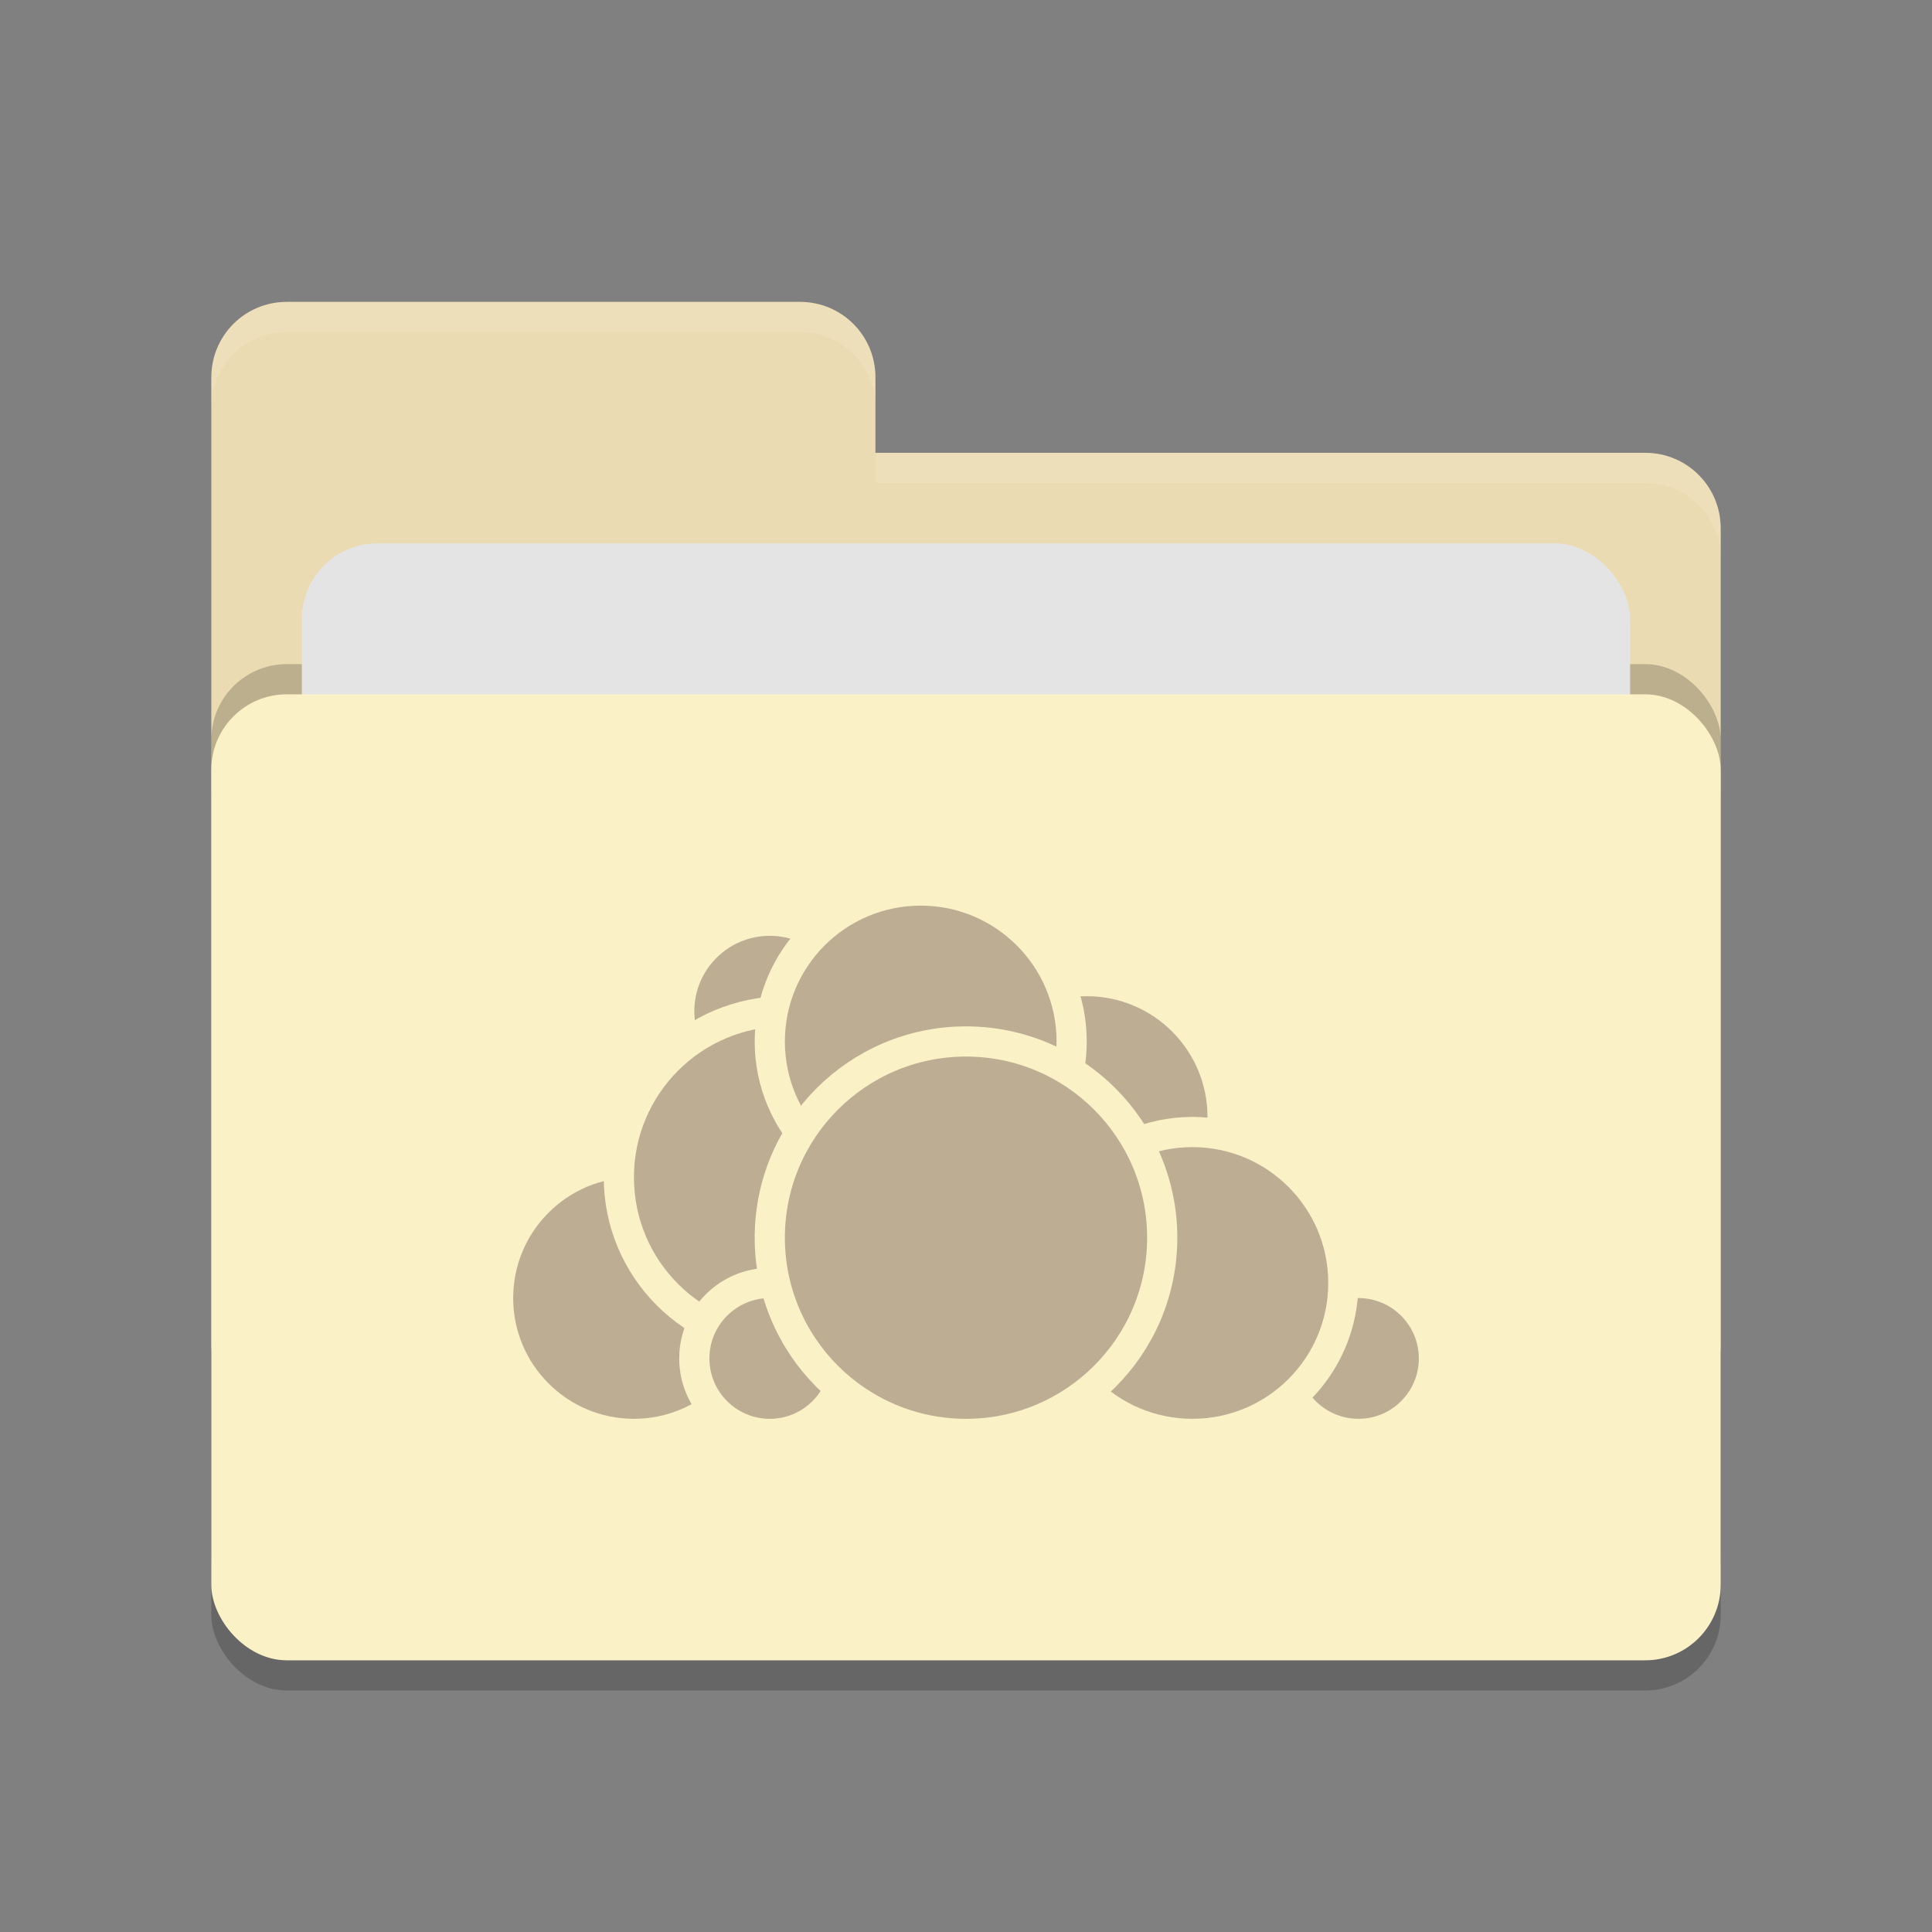 <svg xmlns="http://www.w3.org/2000/svg" width="64" height="64" version="1.1">
 <rect width="100%" height="100%" fill="#808080" stroke="none"/>
 <rect style="opacity:0.2" width="50" height="32" x="7" y="24" rx="2.5" ry="2.5"/>
 <path style="fill:#ebdbb2" d="M 7,44.5 C 7,45.885 8.115,47 9.5,47 H 54.5 C 55.885,47 57,45.885 57,44.5 V 17.5 C 57,16.115 55.885,15 54.5,15 H 29 V 12.5 C 29,11.115 27.885,10 26.5,10 H 9.5 C 8.115,10 7,11.115 7,12.5"/>
 <rect style="opacity:0.2" width="50" height="32" x="7" y="22" rx="2.5" ry="2.5"/>
 <rect style="fill:#e4e4e4" width="44" height="20" x="10" y="18" rx="2.5" ry="2.5"/>
 <rect style="fill:#fbf1c7" width="50" height="32" x="7" y="23" rx="2.5" ry="2.5"/>
 <path style="opacity:0.1;fill:#ffffff" d="M 9.5,10 C 8.115,10 7,11.115 7,12.5 V 13.5 C 7,12.115 8.115,11 9.5,11 H 26.5 C 27.885,11 29,12.115 29,13.5 V 12.5 C 29,11.115 27.885,10 26.5,10 Z M 29,15 V 16 H 54.5 C 55.89,16 57,17.115 57,18.5 V 17.5 C 57,16.115 55.89,15 54.5,15 Z"/>
 <g>
  <circle style="fill:#bdae93;stroke:#fbf1c7;stroke-linecap:round;stroke-linejoin:round" cx="36" cy="37" r="4.5"/>
  <circle style="fill:#bdae93;stroke:#fbf1c7;stroke-linecap:round;stroke-linejoin:round" cx="45" cy="45" r="2.5"/>
  <circle style="fill:#bdae93;stroke:#fbf1c7;stroke-linecap:round;stroke-linejoin:round" cx="39.5" cy="42.5" r="5"/>
  <circle style="fill:#bdae93;stroke:#fbf1c7;stroke-linecap:round;stroke-linejoin:round" cx="21" cy="43" r="4.5"/>
  <circle style="fill:#bdae93;stroke:#fbf1c7;stroke-linecap:round;stroke-linejoin:round" cx="25.5" cy="33.5" r="3"/>
  <circle style="fill:#bdae93;stroke:#fbf1c7;stroke-linecap:round;stroke-linejoin:round" cx="26" cy="39" r="5.5"/>
  <circle style="fill:#bdae93;stroke:#fbf1c7;stroke-linecap:round;stroke-linejoin:round" cx="25.5" cy="45" r="2.5"/>
  <circle style="fill:#bdae93;stroke:#fbf1c7;stroke-linecap:round;stroke-linejoin:round" cx="30.5" cy="34.5" r="5"/>
  <circle style="fill:#bdae93;stroke:#fbf1c7;stroke-linecap:round;stroke-linejoin:round" cx="32" cy="41" r="6.5"/>
 </g>
</svg>
